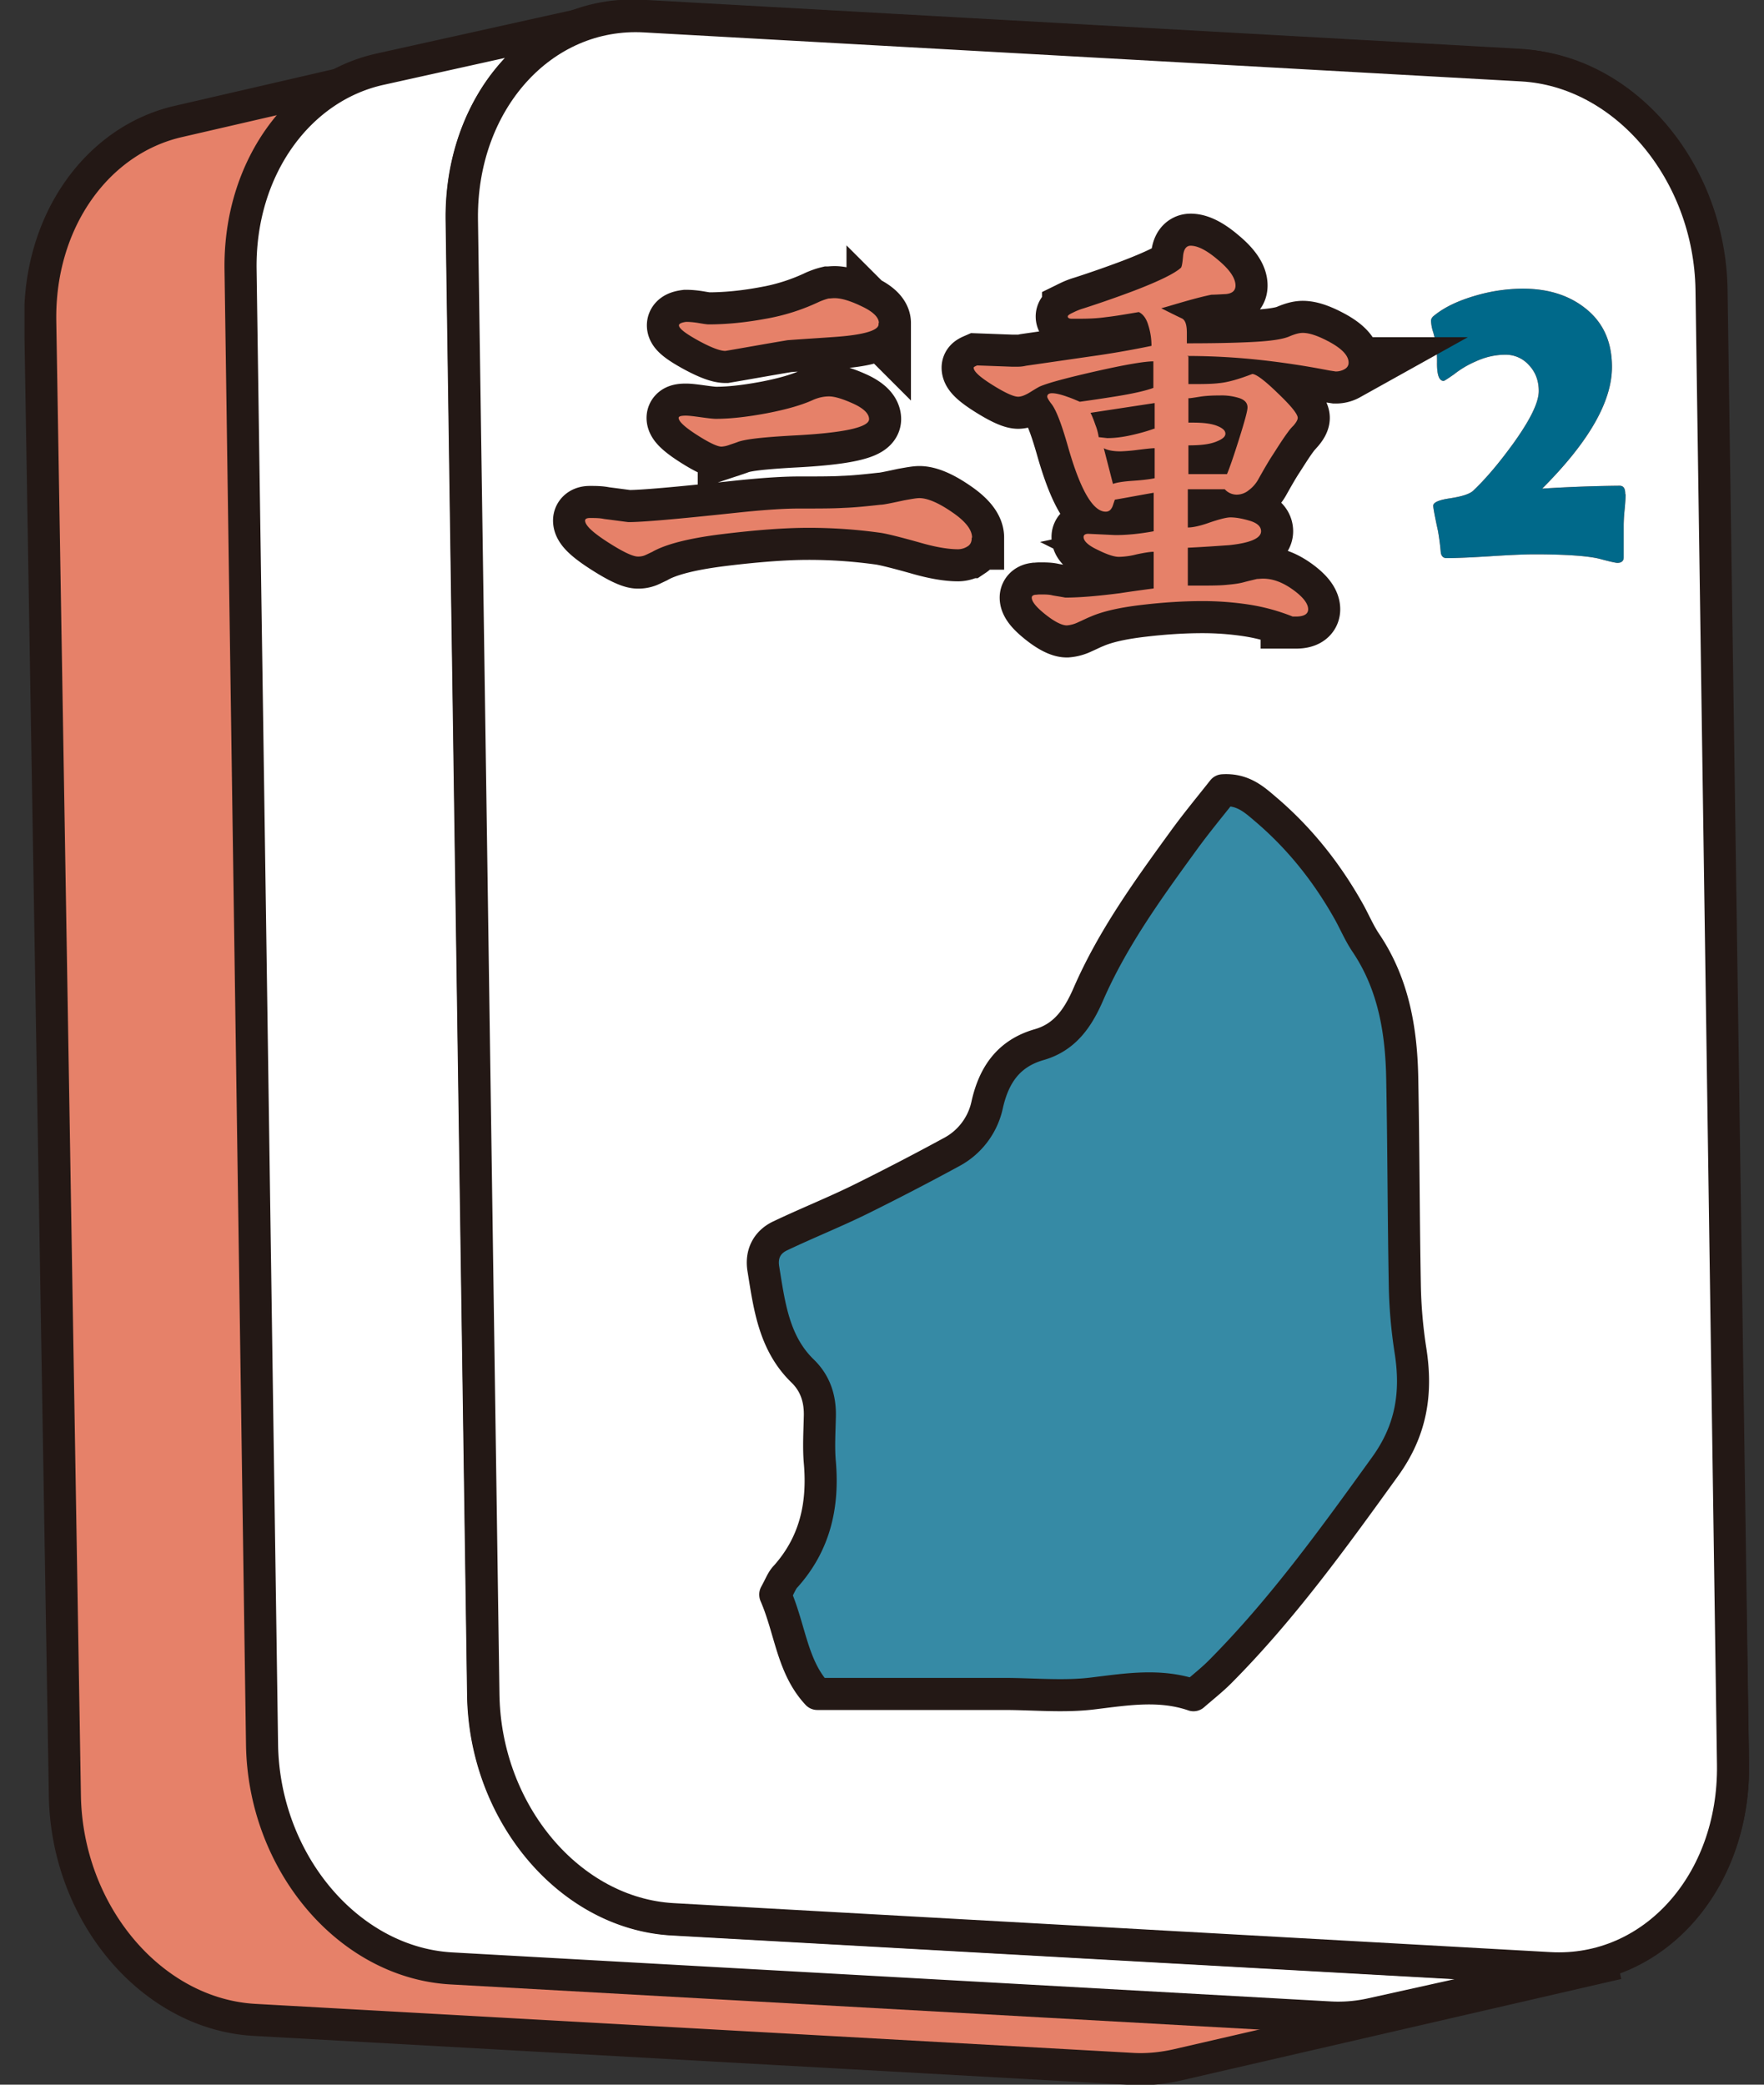 <svg fill="none" xmlns="http://www.w3.org/2000/svg" viewBox="0 0 55 65"><rect x="0" y="0" width="55" height="65" fill="#333333" stroke="none"/><g clip-path="url(#clip0_1119_33304)"><path d="M49.05 61.327 21.71 59.8c-3.21-.177-5.86-3.309-5.919-6.992l-.768-45.973c-.05-3.132 1.783-5.643 4.294-6.224L5.549 3.79c-2.512.582-4.343 3.093-4.294 6.225l.768 45.973c.06 3.683 2.708 6.815 5.919 6.992l27.34 1.527c.482.03.955-.02 1.398-.118l13.758-3.172a5.04 5.04 0 0 1-1.398.119l.01-.01Z" fill="#E68169" stroke="#231815" stroke-miterlimit="10"/><path d="M47.346 2.019c3.21.177 5.86 3.309 5.919 6.992l.768 45.973c.06 3.683-2.492 6.52-5.702 6.342L20.99 59.8c-3.21-.177-5.86-3.31-5.919-6.993l-.768-45.972C14.245 3.15 16.796.315 20.006.492l27.34 1.527Z" fill="#fff" stroke="#231815" stroke-linecap="round" stroke-linejoin="round"/><path d="m48.311 61.376-27.34-1.527c-3.21-.177-5.85-3.309-5.908-6.992l-.67-45.993c-.02-1.575.433-2.993 1.202-4.087.778-1.093 1.87-1.87 3.141-2.147l-6.884 1.527C9.312 2.718 7.46 5.249 7.5 8.39l.67 45.992c.05 3.684 2.698 6.816 5.909 6.993l27.34 1.526c.472.03.925-.01 1.358-.108l6.884-1.526a4.789 4.789 0 0 1-1.359.108h.01Z" fill="#fff" stroke="#231815" stroke-linecap="round" stroke-linejoin="round"/><path d="M47.455 2.039c3.21.177 5.85 3.309 5.909 6.992l.67 45.992c.049 3.684-2.502 6.52-5.713 6.343l-27.34-1.527c-3.21-.177-5.85-3.309-5.908-6.992l-.67-45.992c-.05-3.684 2.502-6.53 5.712-6.343l27.34 1.527Z" fill="#fff" stroke="#231815" stroke-linecap="round" stroke-linejoin="round"/><path d="M24.172 49.715c.148-.266.207-.443.325-.561.916-1.024 1.182-2.226 1.064-3.565-.04-.463-.01-.936 0-1.399.02-.551-.128-1.044-.532-1.438-.906-.876-1.044-2.058-1.23-3.2-.07-.444.108-.818.521-1.015.847-.404 1.714-.748 2.55-1.162a82.386 82.386 0 0 0 2.788-1.448 2.188 2.188 0 0 0 1.123-1.487c.207-.916.66-1.595 1.625-1.87.788-.227 1.201-.818 1.526-1.567.749-1.723 1.842-3.24 2.945-4.757.404-.561.847-1.093 1.25-1.605.611-.04.966.276 1.31.571 1.084.916 1.95 2.01 2.64 3.25.167.306.305.63.502.926.887 1.31 1.123 2.797 1.143 4.323.04 2.108.04 4.206.078 6.313.01.7.07 1.399.178 2.088.207 1.32.03 2.482-.798 3.624-1.605 2.226-3.21 4.452-5.15 6.402-.247.246-.523.463-.818.719-1.034-.355-2.059-.187-3.102-.06-.916.119-1.872.02-2.807.02h-5.82c-.789-.846-.838-2.008-1.31-3.092v-.01Z" fill="#368AA5" stroke="#231815" stroke-linecap="round" stroke-linejoin="round"/><path d="M50.685 15.423c0 .098-.01.256-.03.463a5.4 5.4 0 0 0-.03.472v1.024c0 .109-.068.168-.196.168-.05 0-.237-.04-.562-.128-.364-.089-1.034-.138-2.028-.138-.306 0-.769.02-1.38.06-.61.038-1.063.058-1.358.058-.099 0-.158-.059-.178-.167a7.634 7.634 0 0 0-.088-.68c-.099-.453-.148-.719-.148-.788 0-.098.168-.177.502-.226.394-.06.64-.138.749-.246.404-.384.807-.867 1.23-1.448.533-.739.809-1.29.809-1.655 0-.315-.099-.59-.306-.807a.966.966 0 0 0-.729-.325c-.315 0-.63.069-.945.216a2.98 2.98 0 0 0-.66.394c-.197.138-.305.207-.325.207-.138 0-.207-.177-.207-.541a4.5 4.5 0 0 0-.03-.611c0-.06-.039-.177-.088-.364a1.272 1.272 0 0 1-.069-.355c0-.06.03-.118.099-.167.325-.266.768-.473 1.32-.63A5.34 5.34 0 0 1 47.473 9c.759 0 1.389.188 1.891.562.6.443.896 1.063.896 1.88 0 1.084-.728 2.345-2.176 3.793a44.57 44.57 0 0 1 2.413-.09c.118 0 .177.08.177.247l.01.03Z" fill="#E86546"/><path d="M50.685 15.423c0 .098-.01.256-.03.463a5.4 5.4 0 0 0-.03.472v1.024c0 .109-.068.168-.196.168-.05 0-.237-.04-.562-.128-.364-.089-1.034-.138-2.028-.138-.306 0-.769.02-1.38.06-.61.038-1.063.058-1.358.058-.099 0-.158-.059-.178-.167a7.634 7.634 0 0 0-.088-.68c-.099-.453-.148-.719-.148-.788 0-.098.168-.177.502-.226.394-.06.64-.138.749-.246.404-.384.807-.867 1.23-1.448.533-.739.809-1.29.809-1.655 0-.315-.099-.59-.306-.807a.966.966 0 0 0-.729-.325c-.315 0-.63.069-.945.216a2.98 2.98 0 0 0-.66.394c-.197.138-.305.207-.325.207-.138 0-.207-.177-.207-.541a4.5 4.5 0 0 0-.03-.611c0-.06-.039-.177-.088-.364a1.272 1.272 0 0 1-.069-.355c0-.06.03-.118.099-.167.325-.266.768-.473 1.32-.63A5.34 5.34 0 0 1 47.473 9c.759 0 1.389.188 1.891.562.6.443.896 1.063.896 1.88 0 1.084-.728 2.345-2.176 3.793a44.57 44.57 0 0 1 2.413-.09c.118 0 .177.08.177.247l.01.03Z" fill="#00698A"/><path d="M30.298 16.762c0 .118-.03.207-.118.266a.562.562 0 0 1-.305.098c-.315 0-.72-.069-1.221-.216-.601-.168-.995-.266-1.192-.296a16.092 16.092 0 0 0-2.256-.157c-.738 0-1.644.069-2.688.197-1.044.128-1.763.315-2.177.551-.147.07-.226.109-.256.118a.553.553 0 0 1-.197.03c-.157 0-.472-.148-.945-.453-.473-.305-.7-.522-.7-.67 0-.049.05-.079.148-.079.158 0 .306 0 .444.03.472.06.728.098.768.098.443 0 1.546-.098 3.299-.285.827-.089 1.497-.138 2.01-.138.61 0 1.073 0 1.388-.02.325-.01.709-.049 1.152-.098.089 0 .335-.05.739-.138.226-.04.384-.069.472-.069.256 0 .601.148 1.015.433.423.286.63.552.63.798h-.01Zm-2.905-6.697v.04c.01.187-.414.325-1.26.393-.532.04-1.055.07-1.576.109-.65.108-1.3.226-1.94.335-.168 0-.454-.109-.848-.325-.393-.217-.6-.375-.6-.473 0-.05.078-.089.226-.108.099 0 .236.01.404.039.167.03.266.04.286.04.57 0 1.171-.06 1.802-.178a6.476 6.476 0 0 0 1.664-.532c.118-.049.207-.079.286-.098.05 0 .108-.01.187-.01.217 0 .502.089.847.256.355.167.532.345.532.522l-.01-.01Zm-.296 3.004c0 .256-.797.433-2.403.512-.876.05-1.438.108-1.684.197-.049.02-.138.05-.256.089a.89.89 0 0 1-.256.059c-.128 0-.384-.119-.768-.365s-.571-.423-.571-.531c0-.05.079-.07.226-.07.099 0 .256.02.473.05.217.03.374.049.463.049.453 0 .985-.06 1.605-.177.61-.118 1.084-.256 1.428-.414.158-.069.325-.108.493-.108.177 0 .433.079.758.226.325.148.492.315.492.483Zm9.957-1.95v.857c.404 0 .72 0 .956-.03.236-.02.58-.108 1.034-.285.118 0 .384.197.798.6.413.394.62.65.62.769 0 .059-.05.147-.138.246a1.322 1.322 0 0 0-.167.197c-.148.197-.296.433-.473.709-.118.177-.266.433-.443.748a1.063 1.063 0 0 1-.306.355.595.595 0 0 1-.384.138.504.504 0 0 1-.364-.168h-1.152v1.192c.157 0 .394-.05.69-.158.294-.098.511-.157.64-.157.176 0 .383.04.61.108.226.07.344.177.344.325 0 .217-.334.364-.994.433-.434.03-.857.06-1.29.08v1.181h.216c.424 0 .739 0 .956-.02.216-.02.423-.039.62-.098.197-.05.325-.079.364-.089.05 0 .119-.01.188-.01.315 0 .62.119.935.345.315.227.473.433.473.61 0 .148-.128.227-.384.227h-.099a6.186 6.186 0 0 0-1.369-.374 9.54 9.54 0 0 0-1.457-.108c-.571 0-1.202.039-1.871.118-.68.079-1.212.197-1.596.364-.128.05-.256.118-.394.177a.97.97 0 0 1-.354.099c-.148 0-.374-.108-.66-.335-.286-.226-.434-.404-.434-.532 0-.049.04-.078.109-.088.04 0 .089-.01.148-.01.147 0 .285 0 .393.03.109.02.247.039.395.068.453 0 1.024-.049 1.713-.138.246-.039.6-.088 1.044-.147v-1.143c-.118 0-.295.03-.532.08a2.39 2.39 0 0 1-.551.078c-.148 0-.365-.07-.66-.217-.296-.138-.443-.276-.443-.404 0-.059.049-.098.147-.098l.847.04c.365 0 .759-.04 1.192-.119v-1.201c-.404.069-.807.147-1.211.216-.04.109-.06.187-.08.227-.048.098-.107.147-.206.147-.394 0-.788-.67-1.172-2.018-.207-.73-.384-1.192-.541-1.37-.07-.098-.109-.167-.109-.196 0-.07.05-.109.148-.109.118 0 .286.04.502.119.089.03.207.078.364.147a49.365 49.365 0 0 0 1.182-.177c.542-.089.906-.177 1.113-.256v-.827c-.266 0-.857.098-1.773.305-.915.207-1.497.364-1.753.473-.049.02-.147.079-.305.177-.157.098-.286.148-.384.148-.138 0-.404-.118-.798-.365-.394-.246-.59-.423-.59-.541 0-.02.039-.04.108-.07l1.083.04h.158c.059 0 .157 0 .285-.03l1.97-.285a29.07 29.07 0 0 0 1.94-.335c0-.217-.03-.423-.098-.64-.06-.207-.158-.345-.296-.414-.414.07-.748.128-1.024.158-.276.04-.552.05-.837.05h-.236c-.08 0-.119-.03-.119-.07 0-.04.07-.079.197-.138a1.88 1.88 0 0 1 .306-.118c.61-.197 1.132-.384 1.575-.551.769-.296 1.251-.532 1.448-.71.03-.029.05-.147.069-.364.02-.217.099-.325.236-.325.227 0 .513.148.867.453.354.296.532.562.532.788 0 .158-.099.246-.296.266-.197.01-.344.02-.453.02-.197.039-.472.108-.817.206-.345.099-.6.178-.749.217.316.158.532.266.64.315.109.05.158.197.158.453v.325c.739 0 1.408-.01 2.01-.04.6-.029 1.004-.088 1.21-.186.148-.06.276-.099.395-.099.216 0 .502.099.876.306.364.206.552.413.552.62 0 .089-.04.158-.129.207a.546.546 0 0 1-.275.069l-.197-.03a26.036 26.036 0 0 0-2.216-.335 21.44 21.44 0 0 0-2.216-.118l.04.02Zm-1.053 2.255v-.807l-2 .305c.05.098.099.217.148.364.06.148.089.276.108.394l.266.03c.227 0 .473-.03.739-.089s.512-.128.729-.207l.01.01Zm0 1.537v-.936c-.089 0-.266.02-.512.05a5.598 5.598 0 0 1-.552.048c-.217 0-.394-.03-.522-.098l.286 1.113c.138-.05.354-.079.65-.099.295-.02.512-.049.65-.078Zm1.053-2.482v.748h.138c.325 0 .572.03.749.099.177.069.266.148.266.246s-.099.177-.306.256c-.207.079-.482.108-.847.108v.897h1.202c.069-.158.197-.522.374-1.084.177-.561.266-.886.266-.995 0-.137-.079-.226-.236-.285a1.801 1.801 0 0 0-.62-.089c-.237 0-.444.01-.631.04s-.305.049-.364.049l.01.01Z" fill="#231815"/><path d="M30.298 16.762c0 .118-.03.207-.118.266a.562.562 0 0 1-.305.098c-.315 0-.72-.069-1.221-.216-.601-.168-.995-.266-1.192-.296a16.092 16.092 0 0 0-2.256-.157c-.738 0-1.644.069-2.688.197-1.044.128-1.763.315-2.177.551-.147.07-.226.109-.256.118a.553.553 0 0 1-.197.03c-.157 0-.472-.148-.945-.453-.473-.305-.7-.522-.7-.67 0-.049.05-.079.148-.079.158 0 .306 0 .444.03.472.06.728.098.768.098.443 0 1.546-.098 3.299-.285.827-.089 1.497-.138 2.01-.138.61 0 1.073 0 1.388-.02.325-.01.709-.049 1.152-.098.089 0 .335-.05.739-.138.226-.04.384-.069.472-.069.256 0 .601.148 1.015.433.423.286.63.552.63.798h-.01Zm-2.905-6.697v.04c.01.187-.414.325-1.26.393-.532.04-1.055.07-1.576.109-.65.108-1.3.226-1.94.335-.168 0-.454-.109-.848-.325-.393-.217-.6-.375-.6-.473 0-.05.078-.089.226-.108.099 0 .236.01.404.039.167.03.266.04.286.04.57 0 1.171-.06 1.802-.178a6.476 6.476 0 0 0 1.664-.532c.118-.049.207-.079.286-.098.05 0 .108-.01.187-.01.217 0 .502.089.847.256.355.167.532.345.532.522l-.01-.01Zm-.296 3.004c0 .256-.797.433-2.403.512-.876.05-1.438.108-1.684.197-.049.02-.138.05-.256.089a.89.89 0 0 1-.256.059c-.128 0-.384-.119-.768-.365s-.571-.423-.571-.531c0-.05.079-.07.226-.07.099 0 .256.02.473.05.217.03.374.049.463.049.453 0 .985-.06 1.605-.177.61-.118 1.084-.256 1.428-.414.158-.069.325-.108.493-.108.177 0 .433.079.758.226.325.148.492.315.492.483Zm9.957-1.95v.857c.404 0 .72 0 .956-.03.236-.02.58-.108 1.034-.285.118 0 .384.197.798.6.413.394.62.65.62.769 0 .059-.05.147-.138.246a1.322 1.322 0 0 0-.167.197c-.148.197-.296.433-.473.709-.118.177-.266.433-.443.748a1.063 1.063 0 0 1-.306.355.595.595 0 0 1-.384.138.504.504 0 0 1-.364-.168h-1.152v1.192c.157 0 .394-.05.69-.158.294-.098.511-.157.64-.157.176 0 .383.04.61.108.226.07.344.177.344.325 0 .217-.334.364-.994.433-.434.03-.857.06-1.29.08v1.181h.216c.424 0 .739 0 .956-.02.216-.02.423-.039.62-.098.197-.05.325-.079.364-.089.05 0 .119-.01.188-.01.315 0 .62.119.935.345.315.227.473.433.473.61 0 .148-.128.227-.384.227h-.099a6.186 6.186 0 0 0-1.369-.374 9.54 9.54 0 0 0-1.457-.108c-.571 0-1.202.039-1.871.118-.68.079-1.212.197-1.596.364-.128.05-.256.118-.394.177a.97.97 0 0 1-.354.099c-.148 0-.374-.108-.66-.335-.286-.226-.434-.404-.434-.532 0-.049.04-.078.109-.088.04 0 .089-.01.148-.01.147 0 .285 0 .393.03.109.02.247.039.395.068.453 0 1.024-.049 1.713-.138.246-.039.6-.088 1.044-.147v-1.143c-.118 0-.295.03-.532.08a2.39 2.39 0 0 1-.551.078c-.148 0-.365-.07-.66-.217-.296-.138-.443-.276-.443-.404 0-.059.049-.098.147-.098l.847.04c.365 0 .759-.04 1.192-.119v-1.201c-.404.069-.807.147-1.211.216-.04.109-.06.187-.08.227-.048.098-.107.147-.206.147-.394 0-.788-.67-1.172-2.018-.207-.73-.384-1.192-.541-1.37-.07-.098-.109-.167-.109-.196 0-.07.05-.109.148-.109.118 0 .286.04.502.119.089.03.207.078.364.147a49.365 49.365 0 0 0 1.182-.177c.542-.089.906-.177 1.113-.256v-.827c-.266 0-.857.098-1.773.305-.915.207-1.497.364-1.753.473-.049.02-.147.079-.305.177-.157.098-.286.148-.384.148-.138 0-.404-.118-.798-.365-.394-.246-.59-.423-.59-.541 0-.02.039-.04.108-.07l1.083.04h.158c.059 0 .157 0 .285-.03l1.97-.285a29.07 29.07 0 0 0 1.94-.335c0-.217-.03-.423-.098-.64-.06-.207-.158-.345-.296-.414-.414.07-.748.128-1.024.158-.276.04-.552.05-.837.05h-.236c-.08 0-.119-.03-.119-.07 0-.04.07-.079.197-.138a1.88 1.88 0 0 1 .306-.118c.61-.197 1.132-.384 1.575-.551.769-.296 1.251-.532 1.448-.71.03-.029.05-.147.069-.364.02-.217.099-.325.236-.325.227 0 .513.148.867.453.354.296.532.562.532.788 0 .158-.099.246-.296.266-.197.01-.344.02-.453.02-.197.039-.472.108-.817.206-.345.099-.6.178-.749.217.316.158.532.266.64.315.109.05.158.197.158.453v.325c.739 0 1.408-.01 2.01-.04.6-.029 1.004-.088 1.21-.186.148-.06.276-.099.395-.099.216 0 .502.099.876.306.364.206.552.413.552.62 0 .089-.04.158-.129.207a.546.546 0 0 1-.275.069l-.197-.03a26.036 26.036 0 0 0-2.216-.335 21.44 21.44 0 0 0-2.216-.118l.04.02Zm-1.053 2.255v-.807l-2 .305c.05.098.099.217.148.364.06.148.089.276.108.394l.266.03c.227 0 .473-.03.739-.089s.512-.128.729-.207l.01.01Zm0 1.537v-.936c-.089 0-.266.02-.512.05a5.598 5.598 0 0 1-.552.048c-.217 0-.394-.03-.522-.098l.286 1.113c.138-.05.354-.079.65-.099.295-.02.512-.049.65-.078Zm1.053-2.482v.748h.138c.325 0 .572.03.749.099.177.069.266.148.266.246s-.099.177-.306.256c-.207.079-.482.108-.847.108v.897h1.202c.069-.158.197-.522.374-1.084.177-.561.266-.886.266-.995 0-.137-.079-.226-.236-.285a1.801 1.801 0 0 0-.62-.089c-.237 0-.444.01-.631.04s-.305.049-.364.049l.01.01Z" stroke="#231815" stroke-width="2"/><path d="M30.298 16.762c0 .118-.03.207-.118.266a.562.562 0 0 1-.305.098c-.315 0-.72-.069-1.221-.216-.601-.168-.995-.266-1.192-.296a16.092 16.092 0 0 0-2.256-.157c-.738 0-1.644.069-2.688.197-1.044.128-1.763.315-2.177.551-.147.07-.226.109-.256.118a.553.553 0 0 1-.197.03c-.157 0-.472-.148-.945-.453-.473-.305-.7-.522-.7-.67 0-.049.05-.079.148-.079.158 0 .306 0 .444.03.472.06.728.098.768.098.443 0 1.546-.098 3.299-.285.827-.089 1.497-.138 2.01-.138.61 0 1.073 0 1.388-.02.325-.01.709-.049 1.152-.098.089 0 .335-.05.739-.138.226-.04.384-.069.472-.069.256 0 .601.148 1.015.433.423.286.63.552.63.798h-.01Zm-2.905-6.697v.04c.01.187-.414.325-1.26.393-.532.04-1.055.07-1.576.109-.65.108-1.3.226-1.94.335-.168 0-.454-.109-.848-.325-.393-.217-.6-.375-.6-.473 0-.05.078-.089.226-.108.099 0 .236.01.404.039.167.03.266.04.286.04.57 0 1.171-.06 1.802-.178a6.476 6.476 0 0 0 1.664-.532c.118-.049.207-.079.286-.098.05 0 .108-.01.187-.01.217 0 .502.089.847.256.355.167.532.345.532.522l-.01-.01Zm-.296 3.004c0 .256-.797.433-2.403.512-.876.05-1.438.108-1.684.197-.049.02-.138.05-.256.089a.89.89 0 0 1-.256.059c-.128 0-.384-.119-.768-.365s-.571-.423-.571-.531c0-.05.079-.07.226-.07.099 0 .256.02.473.05.217.03.374.049.463.049.453 0 .985-.06 1.605-.177.61-.118 1.084-.256 1.428-.414.158-.069.325-.108.493-.108.177 0 .433.079.758.226.325.148.492.315.492.483Zm9.957-1.95v.857c.404 0 .72 0 .956-.03.236-.02.58-.108 1.034-.285.118 0 .384.197.798.6.413.394.62.65.62.769 0 .059-.05.147-.138.246a1.322 1.322 0 0 0-.167.197c-.148.197-.296.433-.473.709-.118.177-.266.433-.443.748a1.063 1.063 0 0 1-.306.355.595.595 0 0 1-.384.138.504.504 0 0 1-.364-.168h-1.152v1.192c.157 0 .394-.05.69-.158.294-.098.511-.157.64-.157.176 0 .383.04.61.108.226.07.344.177.344.325 0 .217-.334.364-.994.433-.434.03-.857.06-1.29.08v1.181h.216c.424 0 .739 0 .956-.02.216-.02.423-.039.62-.098.197-.05.325-.079.364-.089.05 0 .119-.01.188-.01.315 0 .62.119.935.345.315.227.473.433.473.61 0 .148-.128.227-.384.227h-.099a6.186 6.186 0 0 0-1.369-.374 9.54 9.54 0 0 0-1.457-.108c-.571 0-1.202.039-1.871.118-.68.079-1.212.197-1.596.364-.128.05-.256.118-.394.177a.97.97 0 0 1-.354.099c-.148 0-.374-.108-.66-.335-.286-.226-.434-.404-.434-.532 0-.049.04-.078.109-.088.04 0 .089-.01.148-.01.147 0 .285 0 .393.03.109.02.247.039.395.068.453 0 1.024-.049 1.713-.138.246-.039.6-.088 1.044-.147v-1.143c-.118 0-.295.03-.532.08a2.39 2.39 0 0 1-.551.078c-.148 0-.365-.07-.66-.217-.296-.138-.443-.276-.443-.404 0-.059.049-.098.147-.098l.847.04c.365 0 .759-.04 1.192-.119v-1.201c-.404.069-.807.147-1.211.216-.04.109-.06.187-.08.227-.048.098-.107.147-.206.147-.394 0-.788-.67-1.172-2.018-.207-.73-.384-1.192-.541-1.37-.07-.098-.109-.167-.109-.196 0-.07.05-.109.148-.109.118 0 .286.04.502.119.089.03.207.078.364.147a49.365 49.365 0 0 0 1.182-.177c.542-.089.906-.177 1.113-.256v-.827c-.266 0-.857.098-1.773.305-.915.207-1.497.364-1.753.473-.049.02-.147.079-.305.177-.157.098-.286.148-.384.148-.138 0-.404-.118-.798-.365-.394-.246-.59-.423-.59-.541 0-.02.039-.04.108-.07l1.083.04h.158c.059 0 .157 0 .285-.03l1.97-.285a29.07 29.07 0 0 0 1.94-.335c0-.217-.03-.423-.098-.64-.06-.207-.158-.345-.296-.414-.414.07-.748.128-1.024.158-.276.04-.552.05-.837.05h-.236c-.08 0-.119-.03-.119-.07 0-.04.07-.079.197-.138a1.88 1.88 0 0 1 .306-.118c.61-.197 1.132-.384 1.575-.551.769-.296 1.251-.532 1.448-.71.03-.029.05-.147.069-.364.02-.217.099-.325.236-.325.227 0 .513.148.867.453.354.296.532.562.532.788 0 .158-.099.246-.296.266-.197.01-.344.02-.453.02-.197.039-.472.108-.817.206-.345.099-.6.178-.749.217.316.158.532.266.64.315.109.05.158.197.158.453v.325c.739 0 1.408-.01 2.01-.04.6-.029 1.004-.088 1.21-.186.148-.06.276-.099.395-.099.216 0 .502.099.876.306.364.206.552.413.552.62 0 .089-.04.158-.129.207a.546.546 0 0 1-.275.069l-.197-.03a26.036 26.036 0 0 0-2.216-.335 21.44 21.44 0 0 0-2.216-.118l.04.02Zm-1.053 2.255v-.807l-2 .305c.05.098.099.217.148.364.06.148.089.276.108.394l.266.03c.227 0 .473-.03.739-.089s.512-.128.729-.207l.01.01Zm0 1.537v-.936c-.089 0-.266.02-.512.05a5.598 5.598 0 0 1-.552.048c-.217 0-.394-.03-.522-.098l.286 1.113c.138-.05.354-.079.65-.099.295-.02.512-.049.65-.078Zm1.053-2.482v.748h.138c.325 0 .572.03.749.099.177.069.266.148.266.246s-.099.177-.306.256c-.207.079-.482.108-.847.108v.897h1.202c.069-.158.197-.522.374-1.084.177-.561.266-.886.266-.995 0-.137-.079-.226-.236-.285a1.801 1.801 0 0 0-.62-.089c-.237 0-.444.01-.631.04s-.305.049-.364.049l.01.01Z" fill="#E68169"/></g><defs><clipPath id="clip0_1119_33304"><path fill="#fff" transform="translate(.763)" d="M0 0h53.763v65H0z"/></clipPath></defs></svg>